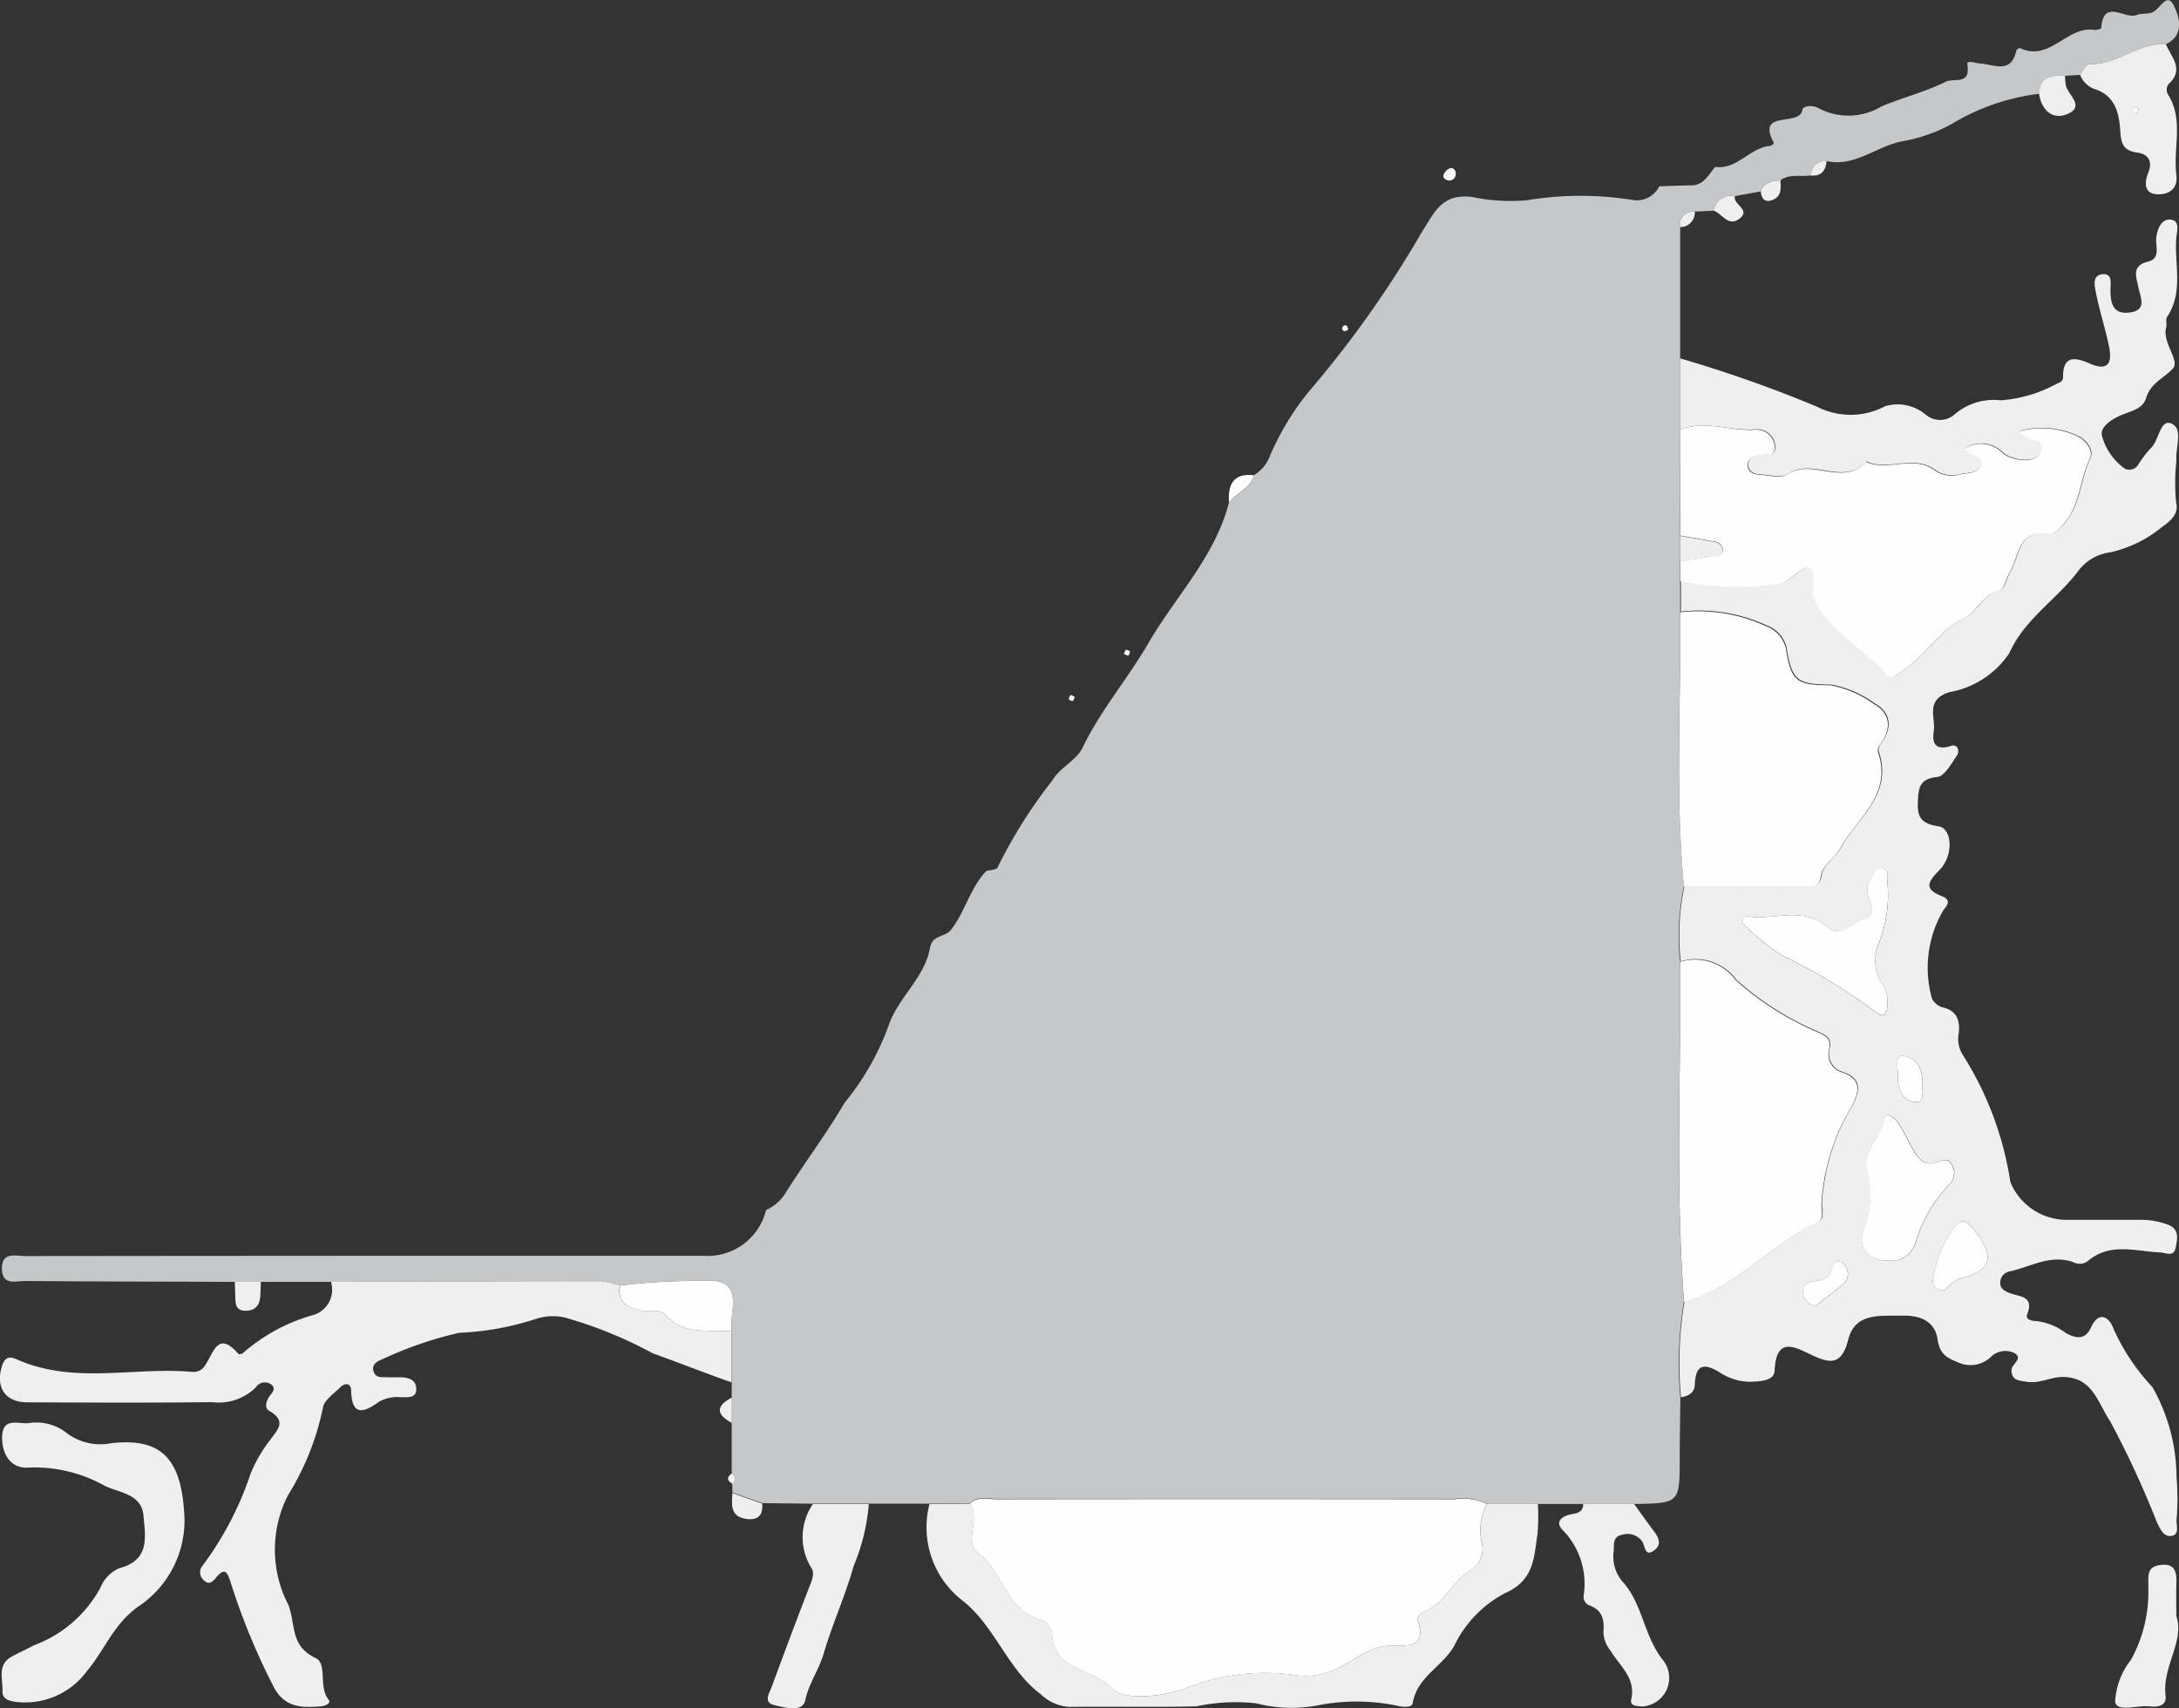 <svg xmlns="http://www.w3.org/2000/svg" width="61" height="47.833" viewBox="0 0 61 47.833"><rect x="0" y="0" width="61" height="47.833" fill="#333333" stroke="none"/><defs><style>.a{fill:#c5c7c9;}.b{fill:#efefef;}.c{fill:#fefefe;}</style></defs><g transform="translate(-22.599 -128.215)"><path class="a" d="M43.41,169.473q0-.709,0-1.419,0-.356,0-.711,0-.212,0-.423,0-.712,0-1.424a4.612,4.612,0,0,1,.018-.559c.1-.667-.15-.919-.842-.857a17.734,17.734,0,0,0-2.3.129,2.548,2.548,0,0,0-.543-.119c-2.515,0-5.031.009-7.546.017H29.5c-1.959-.006-3.917-.008-5.876-.024-.252,0-.628.133-.644-.324-.017-.511.392-.374.666-.374q9.487-.011,18.975-.008a1.683,1.683,0,0,0,1.751-1.282,1.23,1.23,0,0,0,.56-.5c.531-.844,1.137-1.643,1.636-2.5a7.332,7.332,0,0,0,1.259-2.236c.289-.752.99-1.294,1.133-2.1.068-.383.416-.289.589-.51.4-.513.536-1.173.987-1.644.109-.031.3-.037.316-.1a13.7,13.7,0,0,1,1.535-2.439c.2-.352.672-.558.844-.915.509-1.054,1.271-1.938,1.851-2.939.755-1.3,1.855-2.406,2.246-3.916.2-.285.607-.381.689-.77a1.042,1.042,0,0,0,.446-.513,7.524,7.524,0,0,1,1.1-1.83,29.768,29.768,0,0,0,3.171-4.478c.316-.471.524-1.091,1.406-.974a5.229,5.229,0,0,0,1.525.092,9.219,9.219,0,0,1,2.946-.013.7.7,0,0,0,.766-.379l.842-.027c.385.03.526-.282.722-.516.621.088.969-.545,1.543-.587a.182.182,0,0,0,.1-.083c-.507-.954.722-.435.8-.929.019-.124.3-.132.449-.046a1.791,1.791,0,0,0,1.767-.05c.581-.245,1.212-.4,1.794-.687.246-.122.7.108.606-.484-.022-.135.224-.038.355-.03.384.024.869.307,1.017-.356.007-.033.082-.085.1-.076.834.4,1.319-.627,2.083-.509.063.01.192-.025.194-.046.058-.847.662-.242.987-.369.148-.058.341-.016.474-.09.194-.108.387-.553.57-.179.144.295.326.824-.22,1.085-.771-.047-1.365.588-2.138.56-.084,0-.176.2-.264.3l-.418.024c-.373-.019-.707.018-.73.505a6.15,6.15,0,0,0-2.446.845,4.43,4.43,0,0,1-1.334.475c-.75.124-1.363.74-2.166.566-.282-.013-.407.151-.457.4-.28.047-.584-.057-.84.138-.235.011-.452.052-.549.309l-.717.131a.488.488,0,0,0-.588.41l-.541.025a.368.368,0,0,0-.411.433q0,1.84,0,3.68,0,1,0,2v2.97q0,.36,0,.719v1.419c.024,2.556-.142,5.115.107,7.669a6.622,6.622,0,0,0-.107,2.121c.022,3.172-.136,6.346.106,9.515a10.424,10.424,0,0,0-.1,2.687c-.006.558-.018,1.116-.018,1.674,0,1.277,0,1.279-1.277,1.3l-1.424,0-1.272,0-1.425,0a1.49,1.49,0,0,0-.893-.145q-6.418,0-12.836,0c-.249,0-.525-.089-.741.127l-1.135.009-1.7,0H45.682l-1.416-.015-.836-.3q0-.131-.008-.261C43.55,169.657,43.54,169.563,43.41,169.473Z" transform="translate(-0.327)"/><path class="b" d="M353.913,177.46q0-1,0-2a36.4,36.4,0,0,1,3.821,1.348,2.067,2.067,0,0,0,1.922-.011,1.228,1.228,0,0,1,1.133.239.616.616,0,0,0,.787.01,1.67,1.67,0,0,1,1.307-.412,3.837,3.837,0,0,0,1.578-.467c.1-.037.174-.079.172-.186-.01-.612.345-.553.728-.384.545.242.652-.02.557-.477-.105-.506-.268-1-.367-1.506-.035-.18-.112-.493.2-.512.267-.017.21.265.208.439,0,.376.07.693.535.634.506-.064.3-.425.247-.707-.06-.3-.2-.6.273-.719.359-.091.2-.429.227-.665.031-.261.148-.527.391-.511.293.019.182.343.169.527-.052.735.207,1.508-.258,2.2-.045.067,0,.19-.021.278-.128.443.394.935.184,1.167-.239.264-.62.4-.745.817-.1.332-.449.372-.729.5-.257.113-.6.337-.5.6a1.645,1.645,0,0,0,.636.89.293.293,0,0,0,.373-.124,3.122,3.122,0,0,1,.341-.448c.242-.215.259-.819.573-.7.354.138.119.672.151,1.031a5.914,5.914,0,0,0-.009,1.182c.089.317-.171.534-.4.692a3.422,3.422,0,0,1-1.447.705,1.329,1.329,0,0,0-.894.524c-.6.8-1.49,1.327-1.93,2.3a2.541,2.541,0,0,1-1.678,1.091c-.688.22-.375.716-.436,1.1-.056.355.069.538.486.405.187-.06.248.146.162.271-.157.228-.346.58-.552.6-.509.054-.524.319-.541.712-.02.448.131.6.581.67.383.06.424.808.035,1.211-.316.326-.484.533.067.748.214.083.188.216.038.377a3.187,3.187,0,0,0-.325,2.489.492.492,0,0,0,.323.25c.371.094.46.354.43.7a.834.834,0,0,0,.105.617,9.225,9.225,0,0,1,1.336,3.564,1.7,1.7,0,0,0,1.573,1.061c.685,0,1.371,0,2.056,0a2.194,2.194,0,0,1,.761.128c.356.124.285.4.239.646-.053.281-.265.147-.45.138-.685-.032-1.4-.286-2.022.252a.386.386,0,0,1-.4.02c-.637-.223-1.194.134-1.781.262a.317.317,0,0,0-.259.3c-.013.177.121.248.251.3.277.113.714.071.5.608-.05.125.12.18.243.179a1.7,1.7,0,0,1,.839.335c.246.135.533.23.706-.15.234-.513.533-.265.633.036a5.915,5.915,0,0,0,1.087,1.628,5.16,5.16,0,0,1,.676,2.528,7.121,7.121,0,0,1,0,1.2c-.007.163.1.437-.185.444-.193,0-.275-.21-.365-.386a26.4,26.4,0,0,0-1.3-2.813c-.364-.547-.489-1.225-1.3-1.255-.353-.013-.68.195-1.045.135-.214-.035-.443-.036-.422-.346.011-.16.347-.311.065-.466a.585.585,0,0,0-.657.127.829.829,0,0,1-.918.137c-.305-.124-.5-.23-.558-.617-.071-.52-.472-.7-.99-.687-.61.015-1.318-.1-1.515.669-.174.678-.46.7-1,.444-.453-.21-1.019-.574-1.061.425-.012.283-.376.3-.64.312a1.544,1.544,0,0,1-.873-.245c-.44-.275-.7-.272-.722.334-.009.22-.18.318-.387.345a10.432,10.432,0,0,1,.1-2.687c1.461-.367,2.4-1.615,3.731-2.208.2-.088.118-.341.116-.52a5.923,5.923,0,0,1,.852-2.749c.207-.412.286-.753-.271-.944a.522.522,0,0,1-.374-.607c.09-.367-.1-.417-.361-.541a8.253,8.253,0,0,1-2.243-1.434,1.411,1.411,0,0,0-1.556-.513,6.619,6.619,0,0,1,.107-2.121c1.084,0,2.168,0,3.252-.016.215,0,.524.106.576-.237.056-.37.4-.519.546-.8.464-.855,1.477-1.5,1.06-2.706a.252.252,0,0,1,.05-.2c.342-.441.305-.885-.159-1.144a3.032,3.032,0,0,0-1.212-.526c-.889-.012-1.1-.063-1.243-.95a.873.873,0,0,0-.572-.708,4.549,4.549,0,0,0-2.4-.388q0-.431,0-.862a7.543,7.543,0,0,0,2.8.075c.358-.041,1.085-1.2.893.314,0,.02.014.044.024.065.433.971,1.422,1.418,2.072,2.188.12.143.295-.047.432-.134.651-.413,1.017-1.14,1.763-1.493.286-.135.467-.615.905-.734.213-.058.216-.342.323-.514.278-.447.221-1.262,1.133-1.083.118.023.314-.192.428-.333.414-.513.414-1.194.686-1.771.106-.225-.062-.457-.272-.6a2.356,2.356,0,0,0-1.7-.175c.227.322.75.181.612.538-.131.338-.542.307-.874.188a.676.676,0,0,1-.239-.149.84.84,0,0,0-1.032-.092c.144.225.524.177.463.438s-.374.242-.591.285a.827.827,0,0,1-.684-.1c-.606-.471-1.331.031-1.955-.255-.628.712-1.5-.117-2.2.354-.176.12-.508.023-.767.009-.174-.009-.34-.076-.335-.286,0-.164.142-.223.289-.259.183-.044.5.069.462-.272a.5.5,0,0,0-.555-.442C355.3,177.5,354.608,177.177,353.913,177.46Zm1.8,13.608-.066.2a7.079,7.079,0,0,0,1.134.923,15.165,15.165,0,0,1,2.578,1.555c.231.187.334.125.354-.146a.9.9,0,0,0-.13-.607,1.223,1.223,0,0,1-.082-1.219,3.635,3.635,0,0,0,.213-1.653c.009-.147.067-.371-.175-.388-.154-.011-.213.159-.281.284a.627.627,0,0,0-.07.543c.091.236.174.508-.123.6-.326.1-.688.513-.97.264C357.323,190.742,356.493,191.238,355.711,191.068Zm4.052,9.656a.706.706,0,0,0,.739-.489,4.006,4.006,0,0,1,.978-1.676.46.46,0,0,0,.035-.537c-.1-.2-.278-.095-.436-.046-.358.111-.512-.141-.657-.392s-.257-.5-.415-.737c-.081-.119-.33-.317-.368-.1-.093.534-.658.92-.482,1.51a2.485,2.485,0,0,1-.1,1.575C358.869,200.374,359.167,200.722,359.763,200.724Zm1.55.825c.117-.093.245-.27.409-.314.857-.228,1.049-.555.444-1.342-.29-.377-.407-.319-.6-.076a3.384,3.384,0,0,0-.563,1.346C360.959,201.343,360.983,201.554,361.313,201.549Zm-.633-5.585c.079-.565-.128-.89-.477-.966-.3-.066-.192.293-.2.466-.008.357.048.753.468.816C360.786,196.326,360.673,195.992,360.679,195.963Zm-2.976,6.021c.226-.175.485-.363.729-.568a.385.385,0,0,0,.043-.612c-.232-.186-.289.092-.364.255-.108.236-.346.2-.541.264-.173.056-.279.181-.195.379C357.43,201.831,357.487,201.966,357.7,201.985Z" transform="translate(-284.279 -37.21)"/><path class="b" d="M43.08,382.477q0,.712,0,1.424c-.742-.258-1.475-.551-2.21-.814a12.022,12.022,0,0,0-2.453-1,1.535,1.535,0,0,0-.767.022,7.989,7.989,0,0,1-2.2.405,10.7,10.7,0,0,0-2.151.741c-.139.053-.324.151-.231.369.07.162.234.127.371.134.118.006.236,0,.355,0,.228.006.454.055.458.328s-.25.226-.425.232a1.056,1.056,0,0,0-.615.124c-.441.319-.765.411-.784-.32-.005-.2-.166-.216-.3-.086-.18.182-.461.366-.489.578a7.505,7.505,0,0,1-.979,2.449,3.358,3.358,0,0,0,.017,3.08c.2.539.043,1.142.756,1.476.342.161.071.809.367,1.169.079.1-.1.176-.223.185-.527.039-1.005.044-1.315-.543a18.755,18.755,0,0,1-1.2-2.909c-.1-.318-.169-.454-.426-.139-.107.131-.21.191-.343.047a.281.281,0,0,1-.029-.387,9.143,9.143,0,0,0,1.35-2.584,4.017,4.017,0,0,1,.527-.917c.216-.3.505-.545,0-.839-.139-.081-.1-.246-.019-.38.067-.112.232-.231.073-.359a.3.3,0,0,0-.435.078,1.471,1.471,0,0,1-1.222.414c-1.725.02-3.451.012-5.176.005-.629,0-.9-.434-.7-1.038.113-.329.32-.2.509-.121,1.572.648,3.216.162,4.82.308a.373.373,0,0,0,.353-.189c.227-.326.348-.989.925-.319.016.019.1.008.127-.017a5.069,5.069,0,0,1,2.007-1.079.742.742,0,0,0,.461-.92c2.515-.007,5.031-.017,7.546-.017a2.539,2.539,0,0,1,.543.119c-.089.517.262.635.651.71.2.04.464-.066.609.1C41.736,382.6,42.436,382.413,43.08,382.477Z" transform="translate(0 -216.98)"/><path class="b" d="M205.673,424.977l1.135-.009c.306.432-.19,1.066.238,1.387.7.529.784,1.629,1.782,1.871a.507.507,0,0,1,.28.382c.037,1.056,1.164.973,1.69,1.533.331.353,1.375.232,2.036,0a5.935,5.935,0,0,1,3.148-.365,1.865,1.865,0,0,0,.962-.137c.575-.2,1.012-.711,1.671-.7.464.008.974.059.735-.695-.039-.124.081-.218.193-.262.562-.22.756-.845,1.273-1.139a.723.723,0,0,0,.317-.809,1.544,1.544,0,0,1,.147-1.057l1.425,0a5.651,5.651,0,0,1-.012.85c-.1.648-.09,1.287-.912,1.648a3.249,3.249,0,0,0-1.408,1.454c-.319.591-1.049.876-1.171,1.623-.023.141-.3.107-.455.068a5.631,5.631,0,0,0-2.237,0,3.914,3.914,0,0,1-1.686-.063,5.306,5.306,0,0,0-1.677.084c-1.181.029-2.363,0-3.545.016a1.252,1.252,0,0,1-.809-.35c-.949-.711-1.29-1.93-2.212-2.639A2.6,2.6,0,0,1,205.673,424.977Z" transform="translate(-157.054 -254.649)"/><path class="b" d="M28.043,411.6a2.894,2.894,0,0,1-1.305,2.5c-.677.484-.931,1.21-1.419,1.79a2.147,2.147,0,0,1-2.054.863c-.188-.037-.325-.1-.317-.3.014-.336-.154-.728.254-.957.206-.115.424-.209.631-.322a3.487,3.487,0,0,0,1.862-1.62.985.985,0,0,1,.536-.541c.852-.227.716-.877.665-1.462-.054-.625-.69-.644-1.091-.843a4.015,4.015,0,0,0-2.133-.508c-.466.037-.743-.347-.733-.855.012-.564.442-.361.731-.388a1.377,1.377,0,0,1,1.114.305,1.575,1.575,0,0,0,1.217.255C27.435,409.356,27.971,409.986,28.043,411.6Z" transform="translate(-0.28 -240.893)"/><path class="b" d="M330.954,425.029l1.424,0c.189.26.374.521.567.778.125.167.2.352.019.5-.29.234-.273-.093-.355-.224a.5.5,0,0,0-.563-.193c-.261.042-.233.257-.237.443a1.08,1.08,0,0,0,.232.854c.573.617.6,1.509,1.131,2.195a.8.8,0,0,1-.575,1.315c-.136-.017-.34,0-.3-.2.137-.6-.327-.937-.578-1.362a.852.852,0,0,1-.2-.511c.028-.326-.014-.612-.373-.749a.257.257,0,0,1-.181-.276,2.15,2.15,0,0,0-.606-1.861c-.184-.209-.014-.35.19-.406C330.736,425.283,330.945,425.3,330.954,425.029Z" transform="translate(-264.033 -254.701)"/><path class="b" d="M175.347,425.042h1.566a5.652,5.652,0,0,1-.426,1.736c-.233.835-.6,1.634-.843,2.466-.132.446-.41.818-.511,1.292-.075.35-.586.2-.876.131-.31-.076-.12-.351-.054-.53q.523-1.427,1.071-2.845c.063-.162.123-.335.025-.472A1.637,1.637,0,0,1,175.347,425.042Z" transform="translate(-129.992 -254.712)"/><path class="b" d="M433,137.744c.088-.106.18-.307.264-.3.773.028,1.368-.607,2.138-.56.148.364.53.71.071,1.121a.276.276,0,0,0-.026.264c.468.717.153,1.514.248,2.267.054.428-.24.571-.551.551-.369-.023-.337-.35-.236-.6.139-.343-.023-.529-.308-.567-.409-.054-.454-.272-.477-.624-.032-.5-.151-.981-.733-1.161A.681.681,0,0,1,433,137.744Zm1.649.956c-.04-.017-.088-.057-.116-.046a.085.085,0,0,0,.062.159C434.621,138.8,434.63,138.74,434.647,138.7Z" transform="translate(-352.17 -7.433)"/><path class="b" d="M441.585,438.438c.242.714-.4,1.423-.3,2.236.036.3-.233.324-.45.3-.338-.037-.91.172-.962-.125a2.061,2.061,0,0,1,.445-1.179,3.958,3.958,0,0,0,.484-2.043c.005-.328-.048-.559.34-.611.419-.056.457.214.446.531C441.578,437.807,441.585,438.067,441.585,438.438Z" transform="translate(-358.062 -264.981)"/><path class="b" d="M424.912,143.636c.022-.487.357-.524.73-.505a1.516,1.516,0,0,0,.022.279c.073.271.549.587.029.8C425.278,144.371,424.983,144.089,424.912,143.636Z" transform="translate(-345.232 -12.796)"/><path class="b" d="M68.935,381.189h.728c0,.117-.009.235-.012.352-.007.272-.117.458-.414.456-.317,0-.282-.248-.291-.456C68.941,381.423,68.938,381.306,68.935,381.189Z" transform="translate(-39.762 -217.081)"/><path class="b" d="M167.038,422.853l.836.3c.025.32-.114.469-.441.427C166.967,423.517,167.021,423.175,167.038,422.853Z" transform="translate(-123.936 -252.834)"/><path class="b" d="M360.8,167.314a.488.488,0,0,1,.588-.41c-.072.236.461.374.124.633C361.206,167.774,361.037,167.407,360.8,167.314Z" transform="translate(-290.219 -33.198)"/><path class="b" d="M370,164.122c.1-.257.314-.3.549-.309.025.233.03.467-.246.557C370.1,164.437,370.017,164.306,370,164.122Z" transform="translate(-298.11 -30.547)"/><path class="b" d="M164.957,404q0,.356,0,.711C164.51,404.469,164.507,404.232,164.957,404Z" transform="translate(-121.871 -236.653)"/><path class="b" d="M379.784,160.407c.05-.25.175-.415.457-.4C380.216,160.285,380.082,160.439,379.784,160.407Z" transform="translate(-306.507 -27.279)"/><path class="b" d="M354.089,170.415a.368.368,0,0,1,.411-.433A.405.405,0,0,1,354.089,170.415Z" transform="translate(-284.457 -35.841)"/><path class="b" d="M166.343,419.007c.131.089.14.184.012.284C166.209,419.2,166.2,419.108,166.343,419.007Z" transform="translate(-123.261 -249.534)"/><path class="c" d="M228.453,424.1a1.544,1.544,0,0,0-.147,1.057.723.723,0,0,1-.317.809c-.517.294-.711.919-1.273,1.139-.112.044-.232.138-.193.262.239.753-.27.7-.735.694-.659-.012-1.1.5-1.671.7a1.865,1.865,0,0,1-.962.137,5.935,5.935,0,0,0-3.148.365c-.662.228-1.706.349-2.036,0-.526-.561-1.653-.477-1.69-1.533a.507.507,0,0,0-.28-.382c-1-.242-1.078-1.342-1.782-1.871-.427-.321.068-.955-.238-1.387.216-.217.492-.127.741-.127q6.418-.009,12.836,0A1.49,1.49,0,0,1,228.453,424.1Z" transform="translate(-164.23 -253.769)"/><path class="c" d="M354.1,212.33c.7-.283,1.391.041,2.087,0a.5.5,0,0,1,.555.442c.036.341-.279.228-.462.272-.147.035-.285.094-.289.258-.005.21.16.276.335.286.259.014.59.111.767-.009.692-.471,1.569.358,2.2-.354.624.286,1.349-.216,1.955.255a.827.827,0,0,0,.684.1c.217-.043.531-.028.591-.285s-.319-.213-.463-.438a.84.84,0,0,1,1.032.092.676.676,0,0,0,.239.149c.333.119.743.151.874-.188.138-.356-.384-.216-.612-.538a2.356,2.356,0,0,1,1.7.175c.21.146.378.377.272.6-.273.576-.272,1.258-.686,1.771-.114.141-.31.357-.428.333-.912-.179-.854.636-1.133,1.083-.107.172-.111.456-.323.514-.438.119-.619.6-.905.734-.746.353-1.111,1.08-1.763,1.493-.137.087-.312.276-.432.134-.649-.77-1.639-1.217-2.072-2.188-.009-.021-.026-.045-.024-.065.192-1.514-.535-.355-.893-.314a7.543,7.543,0,0,1-2.8-.075q0-.279,0-.557c.318-.051.635-.1.953-.151.12-.017.249-.036.237-.185a.264.264,0,0,0-.241-.216c-.316-.059-.633-.112-.95-.167Z" transform="translate(-284.465 -72.08)"/><path class="c" d="M353.924,248.952a4.549,4.549,0,0,1,2.4.388.873.873,0,0,1,.572.708c.142.887.354.938,1.243.95a3.032,3.032,0,0,1,1.212.526c.464.258.5.7.159,1.144a.252.252,0,0,0-.05.2c.417,1.2-.6,1.852-1.06,2.706-.15.277-.49.425-.546.8-.052.343-.361.235-.576.237-1.084.013-2.168.012-3.252.016C353.782,254.067,353.948,251.508,353.924,248.952Z" transform="translate(-284.288 -103.594)"/><path class="c" d="M353.934,317.533a1.411,1.411,0,0,1,1.556.513,8.253,8.253,0,0,0,2.243,1.434c.26.123.451.173.361.541a.522.522,0,0,0,.374.607c.557.191.478.532.271.944a5.923,5.923,0,0,0-.852,2.749c0,.18.081.433-.116.52-1.33.593-2.27,1.841-3.731,2.208C353.8,323.879,353.956,320.7,353.934,317.533Z" transform="translate(-284.298 -162.385)"/><path class="c" d="M147.985,382.358c-.643-.064-1.343.124-1.861-.475-.145-.167-.405-.062-.609-.1-.389-.075-.74-.193-.651-.71a17.71,17.71,0,0,1,2.3-.13c.692-.062.942.19.842.857A4.611,4.611,0,0,0,147.985,382.358Z" transform="translate(-104.905 -216.862)"/><path class="b" d="M354.1,233.969c.317.055.634.108.95.167a.264.264,0,0,1,.241.216c.013.149-.117.167-.237.185-.318.047-.635.1-.953.151Q354.1,234.329,354.1,233.969Z" transform="translate(-284.465 -90.749)"/><path class="c" d="M265.055,222.719c-.031-.491.105-.831.69-.77C265.662,222.338,265.252,222.434,265.055,222.719Z" transform="translate(-208.052 -80.429)"/><path class="c" d="M366.377,300.848c.782.17,1.612-.326,2.381.351.282.249.644-.165.97-.264.3-.091.214-.363.123-.6a.627.627,0,0,1,.07-.543c.068-.125.127-.3.281-.284.242.018.184.241.176.388a3.636,3.636,0,0,1-.213,1.653,1.223,1.223,0,0,0,.082,1.219.9.9,0,0,1,.13.607c-.019.271-.122.333-.354.146a15.165,15.165,0,0,0-2.578-1.555,7.077,7.077,0,0,1-1.134-.923Z" transform="translate(-294.945 -146.99)"/><path class="c" d="M390.71,352.372c-.6,0-.894-.349-.712-.889a2.486,2.486,0,0,0,.1-1.575c-.177-.59.388-.976.482-1.51.038-.218.288-.021.368.1.158.232.274.493.415.737s.3.5.657.392c.158-.049.335-.15.436.046a.459.459,0,0,1-.035.537,4.005,4.005,0,0,0-.978,1.676A.706.706,0,0,1,390.71,352.372Z" transform="translate(-315.226 -188.858)"/><path class="c" d="M404.284,371.168c-.33.006-.354-.206-.31-.386a3.384,3.384,0,0,1,.563-1.346c.192-.242.31-.3.6.076.606.788.414,1.114-.444,1.342C404.529,370.9,404.4,371.074,404.284,371.168Z" transform="translate(-327.25 -206.829)"/><path class="c" d="M397.626,337.56c-.006.028.107.363-.205.316-.42-.063-.476-.459-.468-.816,0-.174-.107-.532.2-.466C397.5,336.67,397.705,337,397.626,337.56Z" transform="translate(-321.226 -178.807)"/><path class="c" d="M378.66,378.378c-.216-.019-.273-.154-.328-.283-.084-.2.022-.323.195-.379.195-.063.433-.028.541-.264.074-.163.131-.441.364-.255a.385.385,0,0,1-.043.612C379.145,378.015,378.886,378.2,378.66,378.378Z" transform="translate(-305.236 -213.603)"/><path class="c" d="M307.561,161.739c-.1-.008-.194-.062-.165-.164a.3.3,0,0,1,.181-.18c.1-.027.165.064.16.167A.186.186,0,0,1,307.561,161.739Z" transform="translate(-244.384 -28.468)"/><path class="c" d="M233.607,265.461c-.017.04-.026.1-.054.113s-.077-.028-.117-.045c.017-.04.026-.1.054-.113S233.567,265.444,233.607,265.461Z" transform="translate(-180.922 -117.733)"/><path class="c" d="M244.373,256.576c.017-.04.026-.1.055-.113a.119.119,0,0,1,.11.048c.011.03-.028.077-.046.117Z" transform="translate(-190.308 -110.05)"/><path class="c" d="M287.627,192.563c-.04.016-.09.053-.118.041a.085.085,0,0,1,.068-.156C287.6,192.46,287.611,192.522,287.627,192.563Z" transform="translate(-227.284 -55.117)"/><path class="c" d="M443.61,149.438c-.017.04-.026.1-.055.113a.085.085,0,0,1-.062-.159C443.522,149.38,443.57,149.42,443.61,149.438Z" transform="translate(-361.134 -18.171)"/></g></svg>